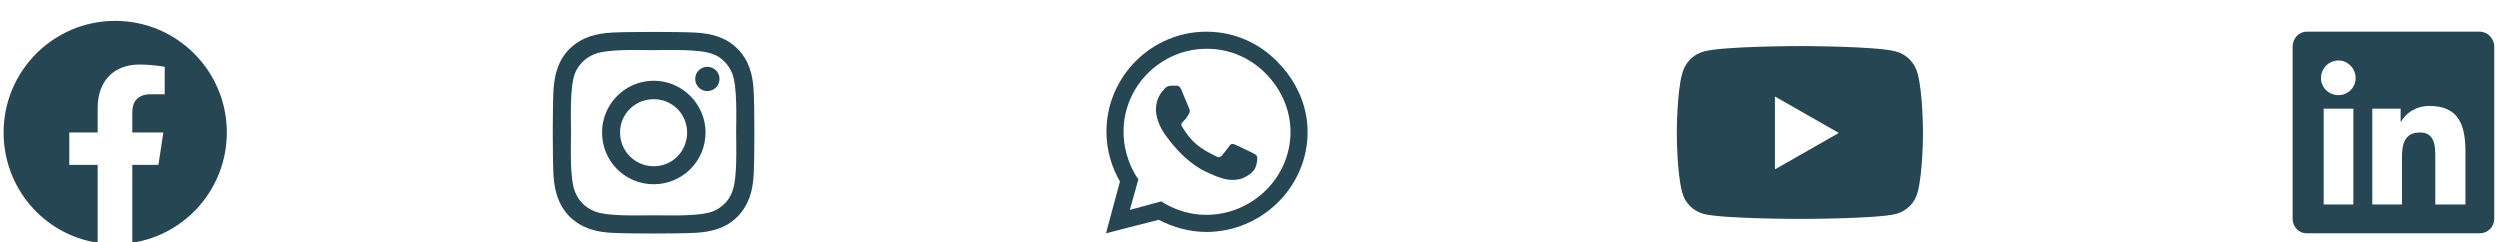 <svg width="217" height="21" viewBox="0 0 217 21" fill="none" xmlns="http://www.w3.org/2000/svg">
<g clip-path="url(#clip0_0_511)">
<path d="M56.75 7.008C54.25 7.008 52.258 9.039 52.258 11.5C52.258 14 54.25 15.992 56.75 15.992C59.211 15.992 61.242 14 61.242 11.5C61.242 9.039 59.211 7.008 56.75 7.008ZM56.75 14.43C55.148 14.43 53.82 13.141 53.82 11.5C53.82 9.898 55.109 8.609 56.75 8.609C58.352 8.609 59.641 9.898 59.641 11.5C59.641 13.141 58.352 14.43 56.75 14.43ZM62.453 6.852C62.453 6.266 61.984 5.797 61.398 5.797C60.812 5.797 60.344 6.266 60.344 6.852C60.344 7.438 60.812 7.906 61.398 7.906C61.984 7.906 62.453 7.438 62.453 6.852ZM65.422 7.906C65.344 6.5 65.031 5.25 64.016 4.234C63 3.219 61.75 2.906 60.344 2.828C58.898 2.75 54.562 2.75 53.117 2.828C51.711 2.906 50.5 3.219 49.445 4.234C48.43 5.25 48.117 6.5 48.039 7.906C47.961 9.352 47.961 13.688 48.039 15.133C48.117 16.539 48.43 17.75 49.445 18.805C50.5 19.82 51.711 20.133 53.117 20.211C54.562 20.289 58.898 20.289 60.344 20.211C61.75 20.133 63 19.82 64.016 18.805C65.031 17.75 65.344 16.539 65.422 15.133C65.5 13.688 65.5 9.352 65.422 7.906ZM63.547 16.656C63.273 17.438 62.648 18.023 61.906 18.336C60.734 18.805 58 18.688 56.75 18.688C55.461 18.688 52.727 18.805 51.594 18.336C50.812 18.023 50.227 17.438 49.914 16.656C49.445 15.523 49.562 12.789 49.562 11.5C49.562 10.25 49.445 7.516 49.914 6.344C50.227 5.602 50.812 5.016 51.594 4.703C52.727 4.234 55.461 4.352 56.75 4.352C58 4.352 60.734 4.234 61.906 4.703C62.648 4.977 63.234 5.602 63.547 6.344C64.016 7.516 63.898 10.25 63.898 11.5C63.898 12.789 64.016 15.523 63.547 16.656Z" fill="#264653"/>
<path d="M110.844 5.328C109.242 3.688 107.055 2.75 104.711 2.75C99.945 2.75 96.039 6.656 96.039 11.422C96.039 12.984 96.469 14.469 97.211 15.758L96 20.25L100.57 19.078C101.859 19.742 103.266 20.133 104.711 20.133C109.516 20.133 113.5 16.227 113.5 11.461C113.5 9.117 112.484 6.969 110.844 5.328ZM104.711 18.648C103.422 18.648 102.172 18.297 101.039 17.633L100.805 17.477L98.07 18.219L98.812 15.562L98.617 15.289C97.914 14.117 97.523 12.789 97.523 11.422C97.523 7.477 100.766 4.234 104.75 4.234C106.664 4.234 108.461 4.977 109.828 6.344C111.195 7.711 112.016 9.508 112.016 11.461C112.016 15.406 108.695 18.648 104.711 18.648ZM108.695 13.258C108.461 13.141 107.406 12.633 107.211 12.555C107.016 12.477 106.859 12.438 106.703 12.672C106.586 12.867 106.156 13.375 106.039 13.531C105.883 13.648 105.766 13.688 105.57 13.57C104.281 12.945 103.461 12.438 102.602 10.992C102.367 10.602 102.836 10.641 103.227 9.82C103.305 9.664 103.266 9.547 103.227 9.43C103.188 9.312 102.719 8.258 102.562 7.828C102.367 7.398 102.211 7.438 102.055 7.438C101.938 7.438 101.781 7.438 101.664 7.438C101.508 7.438 101.273 7.477 101.078 7.711C100.883 7.945 100.336 8.453 100.336 9.508C100.336 10.602 101.078 11.617 101.195 11.773C101.312 11.891 102.719 14.078 104.906 15.016C106.273 15.641 106.82 15.68 107.523 15.562C107.914 15.523 108.773 15.055 108.969 14.547C109.164 14.039 109.164 13.609 109.086 13.531C109.047 13.414 108.891 13.375 108.695 13.258Z" fill="#264653"/>
<path d="M166.445 6.383C166.211 5.445 165.469 4.703 164.57 4.469C162.891 4 156.25 4 156.25 4C156.25 4 149.57 4 147.891 4.469C146.992 4.703 146.25 5.445 146.016 6.383C145.547 8.023 145.547 11.539 145.547 11.539C145.547 11.539 145.547 15.016 146.016 16.695C146.25 17.633 146.992 18.336 147.891 18.57C149.57 19 156.25 19 156.25 19C156.25 19 162.891 19 164.57 18.57C165.469 18.336 166.211 17.633 166.445 16.695C166.914 15.016 166.914 11.539 166.914 11.539C166.914 11.539 166.914 8.023 166.445 6.383ZM154.062 14.703V8.375L159.609 11.539L154.062 14.703Z" fill="#264653"/>
<path d="M215.25 2.75H200.211C199.547 2.75 199 3.336 199 4.039V19C199 19.703 199.547 20.25 200.211 20.25H215.25C215.914 20.25 216.5 19.703 216.5 19V4.039C216.5 3.336 215.914 2.75 215.25 2.75ZM204.273 17.75H201.695V9.43H204.273V17.75ZM202.984 8.258C202.125 8.258 201.461 7.594 201.461 6.773C201.461 5.953 202.125 5.25 202.984 5.25C203.805 5.25 204.469 5.953 204.469 6.773C204.469 7.594 203.805 8.258 202.984 8.258ZM214 17.75H211.383V13.688C211.383 12.75 211.383 11.5 210.055 11.5C208.688 11.5 208.492 12.555 208.492 13.648V17.75H205.914V9.43H208.375V10.562H208.414C208.766 9.898 209.625 9.195 210.875 9.195C213.492 9.195 214 10.953 214 13.18V17.75Z" fill="#264653"/>
<path d="M19.688 11.5C19.688 6.148 15.352 1.812 10 1.812C4.648 1.812 0.312 6.148 0.312 11.5C0.312 16.344 3.828 20.367 8.477 21.07V14.312H6.016V11.5H8.477V9.391C8.477 6.969 9.922 5.602 12.109 5.602C13.203 5.602 14.297 5.797 14.297 5.797V8.18H13.086C11.875 8.18 11.484 8.922 11.484 9.703V11.5H14.18L13.75 14.312H11.484V21.07C16.133 20.367 19.688 16.344 19.688 11.5Z" fill="#264653"/>
</g>
<defs>
<clipPath id="clip0_0_511">
<rect width="217" height="21" fill="white"/>
</clipPath>
</defs>
</svg>
